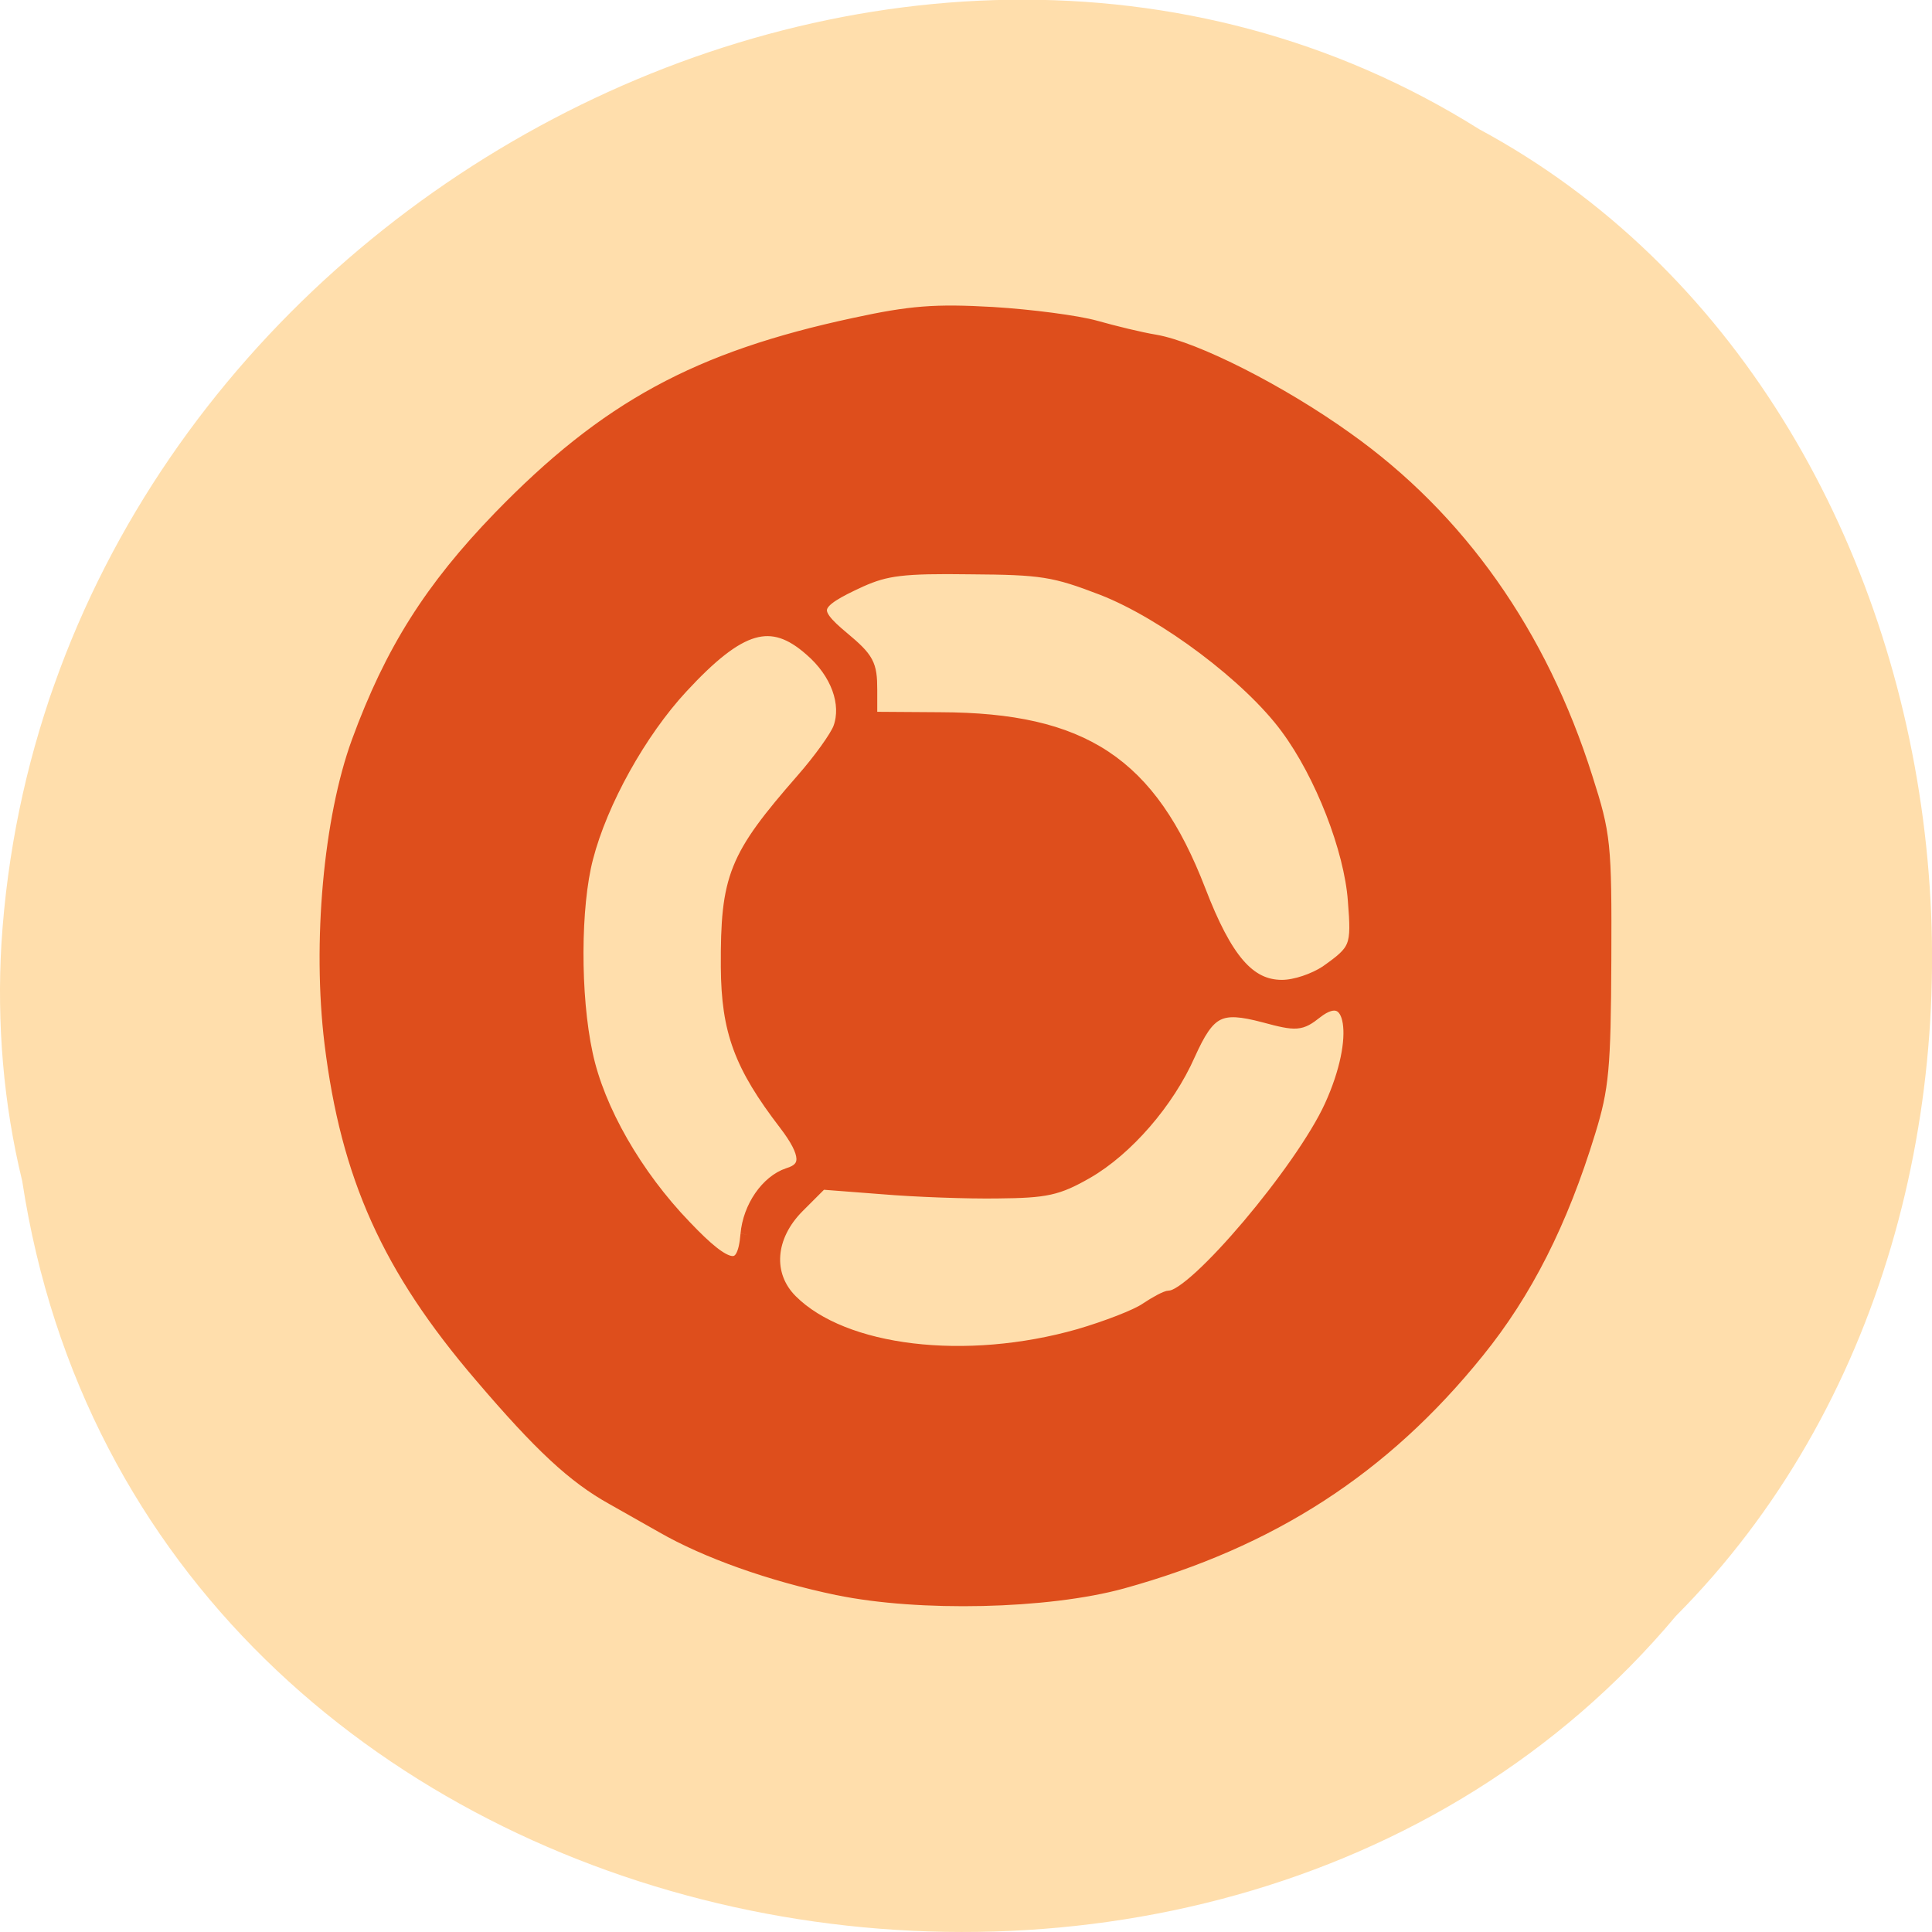 <svg xmlns="http://www.w3.org/2000/svg" viewBox="0 0 16 16"><path d="m 0.184 9.781 c 0.992 6.504 9.805 8.246 13.695 3.602 c 3.426 -3.445 2.574 -10.05 -1.629 -12.313 c -4.824 -3.03 -11.855 0.719 -12.238 6.742 c -0.039 0.664 0.016 1.328 0.172 1.969" fill="#ffdeac"/><path d="m -10.123 373.43 c -9 -1.875 -17.563 -4.938 -23.438 -8.313 c -2.188 -1.25 -5.188 -2.938 -6.625 -3.75 c -5.188 -2.875 -9.688 -7.06 -17.625 -16.375 c -12.313 -14.375 -17.813 -26.625 -20 -44.44 c -1.625 -13.375 -0.125 -30 3.625 -40.25 c 4.438 -12.12 9.75 -20.5 18.875 -29.938 c 14.25 -14.688 26.438 -21.313 47.44 -25.813 c 7.5 -1.625 10.75 -1.875 18.438 -1.438 c 5.125 0.313 11.313 1.125 13.75 1.813 c 2.438 0.688 6 1.563 7.937 1.875 c 5.375 0.938 16.75 6.688 25.563 13 c 15.06 10.688 25.938 26.13 32 45.31 c 2.438 7.625 2.563 8.75 2.5 24.313 c -0.063 14.5 -0.313 17.13 -2.125 23 c -3.688 12.06 -8.438 21.438 -14.875 29.375 c -12.563 15.563 -27.563 25.25 -47.44 30.75 c -10 2.75 -27.12 3.125 -38 0.875 m 32.25 -33.813 c 3.625 -1.063 7.688 -2.625 8.938 -3.5 c 1.312 -0.875 2.687 -1.625 3.125 -1.625 c 3.313 0 17.688 -17 21.563 -25.5 c 4.188 -9.188 3 -16.5 -2 -12.563 c -2.063 1.625 -2.563 1.688 -6.938 0.5 c -5.938 -1.563 -7.375 -0.813 -10.06 5.125 c -2.813 6.375 -8.312 12.688 -13.625 15.75 c -3.938 2.25 -5.438 2.563 -11.875 2.625 c -4 0.063 -11 -0.188 -15.438 -0.563 l -8.125 -0.625 l -3.125 3.125 c -4 4 -4.375 9.188 -0.937 12.625 c 7 7 23.375 8.938 38.5 4.625 m -44.37 -13.5 c 0.313 -3.625 2.688 -7.06 5.5 -8 c 2.75 -0.813 2.625 -2.813 -0.375 -6.75 c -6 -7.813 -7.688 -12.438 -7.75 -20.938 c -0.063 -12.06 1 -14.688 10.06 -25.06 c 2.25 -2.563 4.5 -5.688 4.938 -6.875 c 1.188 -3.25 -0.313 -7.438 -3.875 -10.5 c -5.25 -4.625 -9.437 -3.438 -17.25 5 c -5.563 6 -10.75 15.313 -12.688 22.813 c -1.688 6.438 -1.75 18.375 -0.063 26.19 c 1.563 7.438 6.625 16.25 13.188 23.06 c 5.813 6.125 7.875 6.375 8.313 1.063 m 77.38 -35.06 c 4.063 -2.875 4.25 -3.313 3.75 -9.563 c -0.5 -6.813 -4.375 -16.813 -9 -23.06 c -5 -6.813 -16.313 -15.313 -24.625 -18.563 c -6.5 -2.5 -8.125 -2.75 -17.75 -2.813 c -8.938 -0.125 -11.188 0.188 -14.563 1.688 c -6.563 3 -6.875 4 -2.438 7.688 c 3.375 2.813 3.75 3.563 3.75 6.938 v 3.813 l 9.313 0.063 c 19.06 0.063 28 5.938 34.563 22.938 c 3.563 9.25 6.625 12.813 11.06 12.813 c 1.813 0 4.313 -0.875 5.938 -1.938" transform="matrix(0.062 0 0 0.062 7.566 -9.996)" fill="#de4e1c" stroke="#de4e1c" stroke-width="1.767"/></svg>